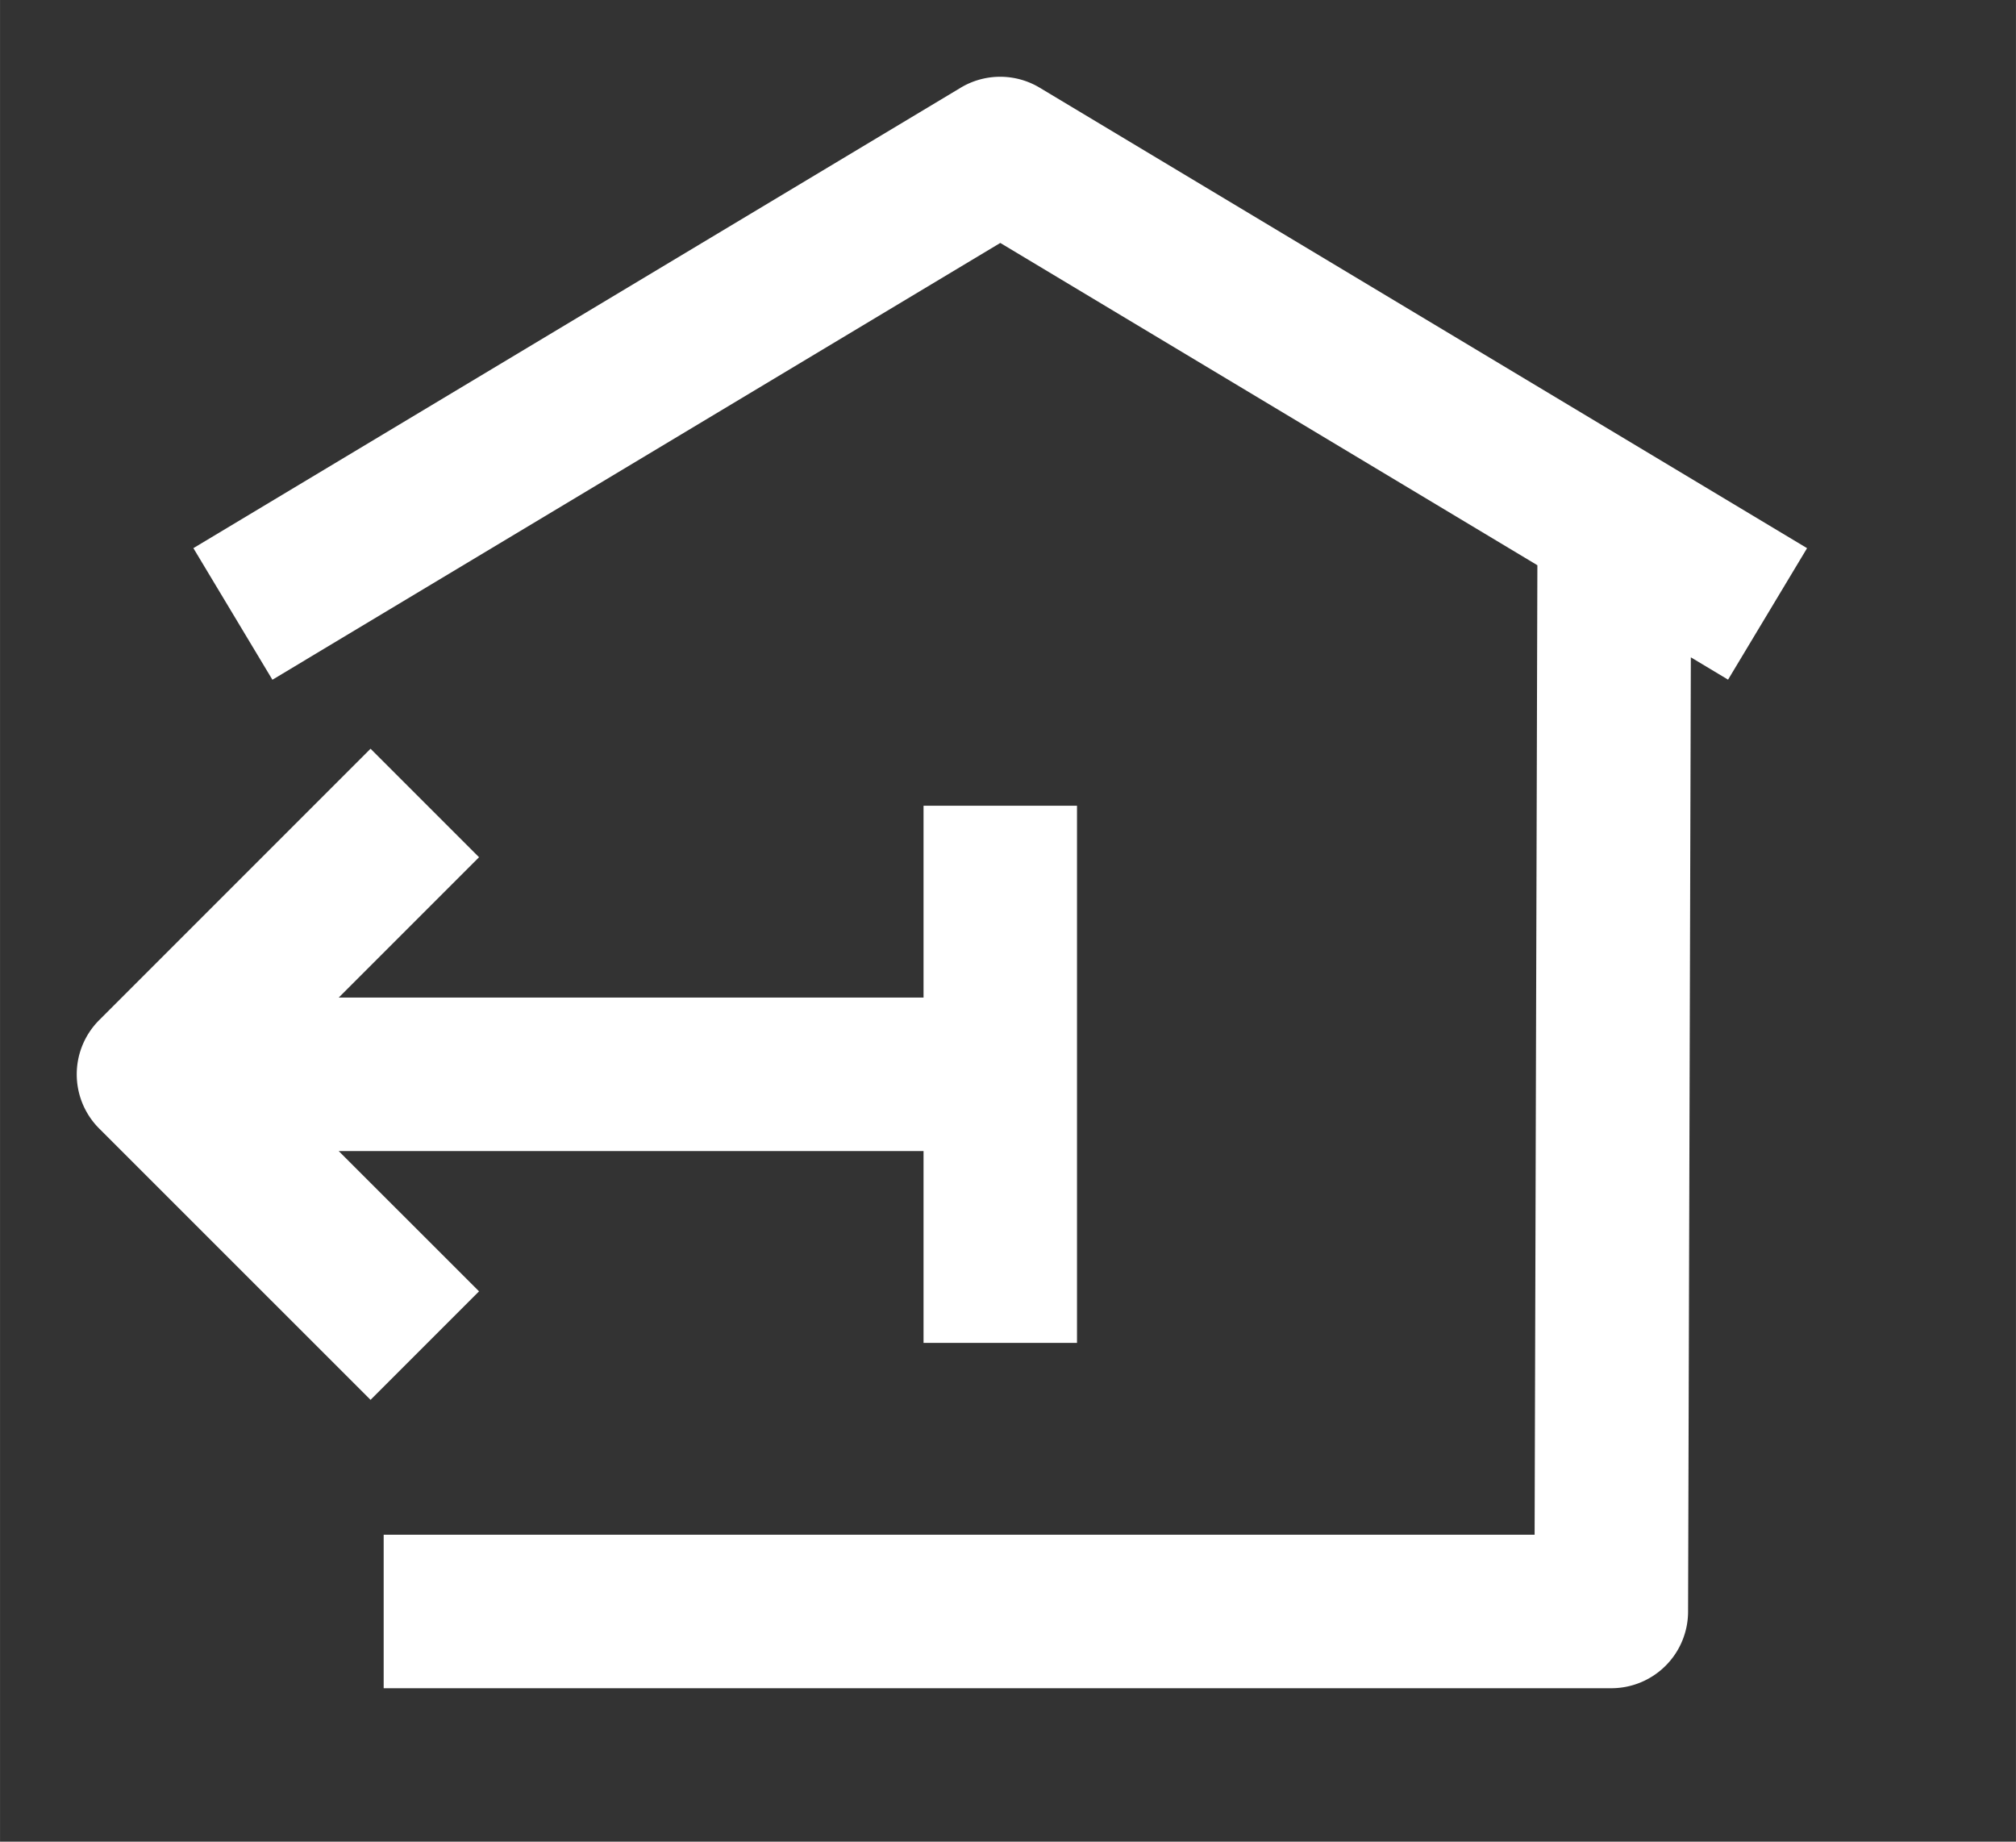 <?xml version="1.0" standalone="no"?><!DOCTYPE svg PUBLIC "-//W3C//DTD SVG 1.1//EN" "http://www.w3.org/Graphics/SVG/1.1/DTD/svg11.dtd"><svg class="icon" width="200px" height="182.69px" viewBox="0 0 1121 1024" version="1.1" xmlns="http://www.w3.org/2000/svg"><rect x="0" y="0" width="1121" height="1024" fill="#333333" stroke="none"/><path fill="#ffffff" d="M1004.8 304.768l-426.667-256a42.709 42.709 0 0 0-43.947 0l-426.667 256 43.947 73.173 404.736-242.859 298.667 179.2L853.333 853.333H213.333v85.333h682.667a42.667 42.667 0 0 0 42.667-42.667l1.536-530.517 20.693 12.416 43.947-73.131zM513.536 448V554.667H188.331l78.037-78.037-60.331-60.331-150.869 150.869a42.624 42.624 0 0 0 0 60.331l150.869 150.827 60.331-60.331L188.331 640h325.205v106.667h85.333v-298.667h-85.333z" /></svg>